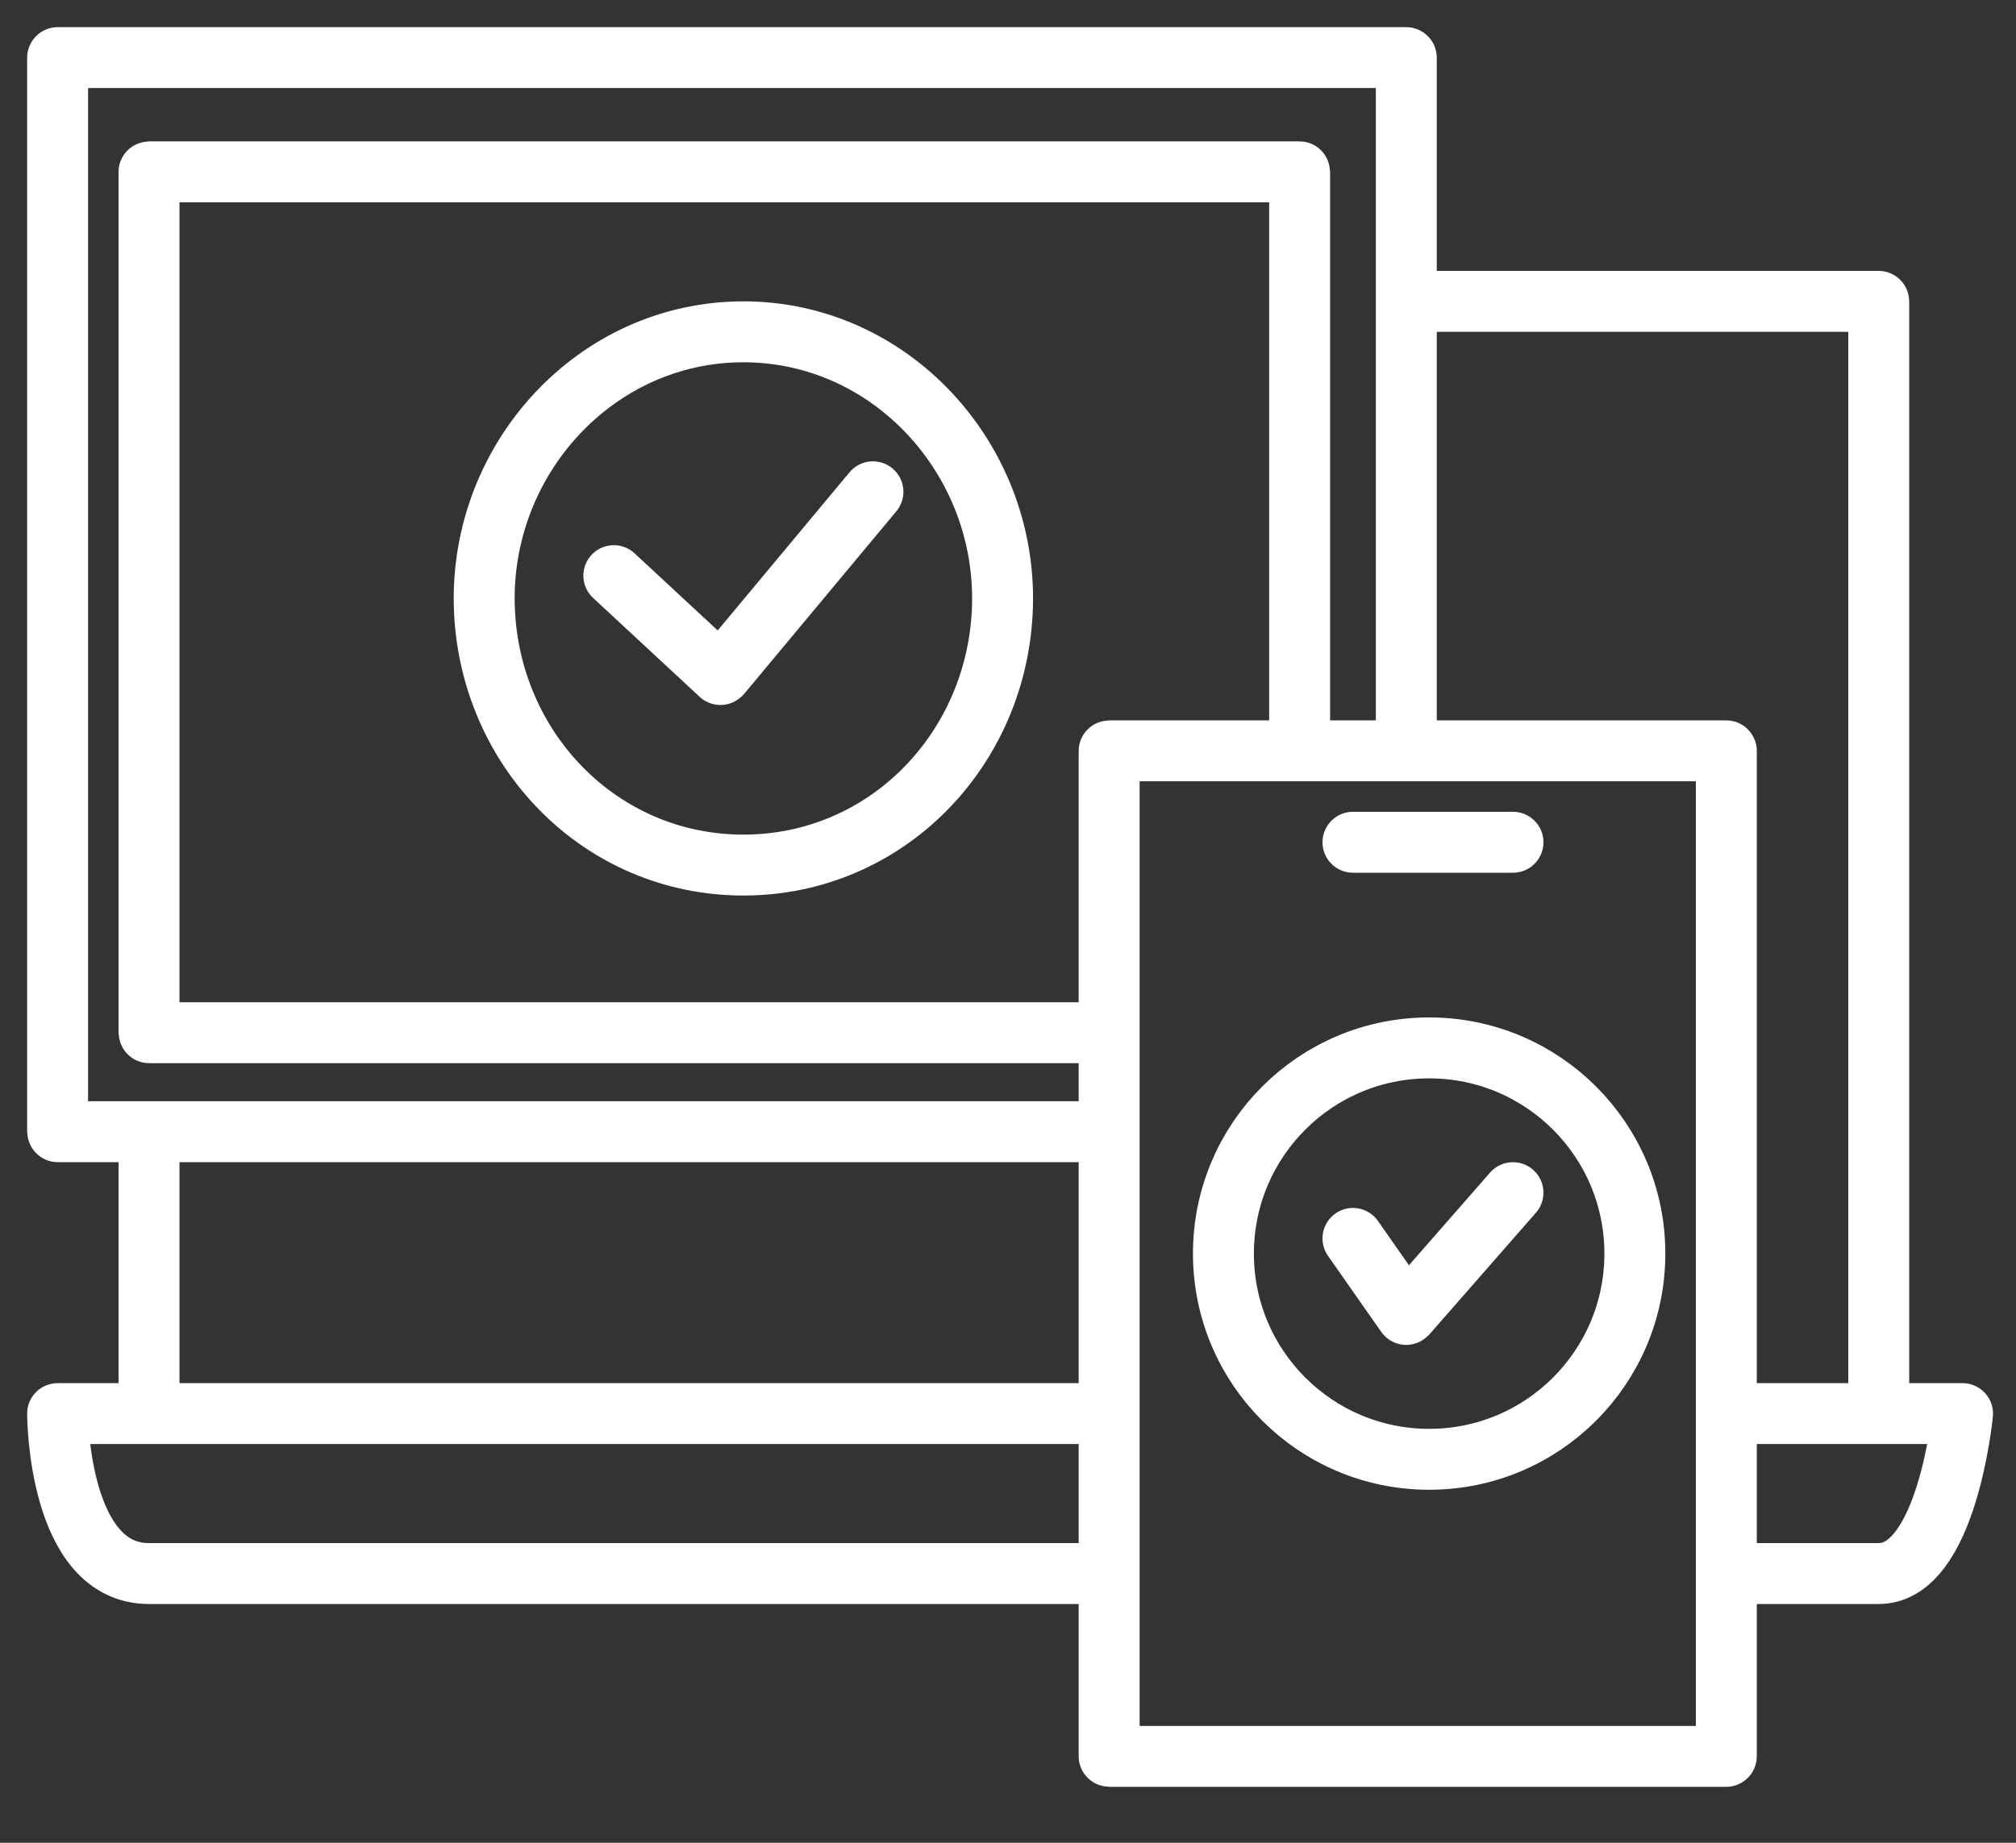 <svg width="35" height="32" viewBox="0 0 35 32" fill="none" xmlns="http://www.w3.org/2000/svg">
<rect x="0" y="0" width="35" height="32" fill="#333333" stroke="none"/>
<path d="M19.256 24.547H2.587M19.256 27.325C19.256 27.325 4.175 27.325 2.587 27.325C1.017 27.325 1 24.606 1 24.548C1 24.547 1.001 24.547 1.003 24.547H2.587M19.256 27.325V30.497C19.256 30.499 19.257 30.5 19.258 30.5H29.968C29.97 30.5 29.971 30.499 29.971 30.497V27.325M19.256 27.325V19.652M29.971 24.547V13.041C29.971 13.039 29.97 13.038 29.968 13.038H24.415M29.971 24.547V27.325M29.971 24.547H32.617M29.971 27.325C29.971 27.325 31.426 27.325 32.617 27.325C33.793 27.325 34.066 24.611 34.072 24.548C34.072 24.547 34.07 24.547 34.069 24.547H32.617M2.587 24.547V19.652M2.587 19.652H19.256M2.587 19.652H1.003C1.001 19.652 1 19.651 1 19.65V1.003C1 1.001 1.001 1 1.003 1H24.412C24.414 1 24.415 1.001 24.415 1.003V5.233M19.256 19.652V17.933M24.415 13.038V5.233M24.415 13.038H22.563M24.415 5.233H32.614C32.615 5.233 32.617 5.234 32.617 5.236V24.547M19.256 17.933V13.041C19.256 13.039 19.257 13.038 19.258 13.038H22.563M19.256 17.933H2.59C2.589 17.933 2.587 17.931 2.587 17.93V2.987C2.587 2.986 2.589 2.984 2.59 2.984H22.56C22.562 2.984 22.563 2.986 22.563 2.987V13.038M26.267 14.626H23.489M10.657 9.996L12.507 11.713C12.508 11.714 12.51 11.714 12.511 11.713L15.155 8.54M23.489 21.505L24.413 22.825C24.414 22.826 24.416 22.826 24.417 22.825L26.267 20.711M12.906 5.762C10.348 5.762 8.335 7.968 8.408 10.525C8.479 13.008 10.422 15.022 12.906 15.022C15.39 15.022 17.333 13.008 17.404 10.525C17.477 7.968 15.464 5.762 12.906 5.762ZM24.812 18.197C22.839 18.197 21.24 19.796 21.24 21.769C21.24 23.742 22.839 25.341 24.812 25.341C26.784 25.341 28.383 23.742 28.383 21.769C28.383 19.796 26.784 18.197 24.812 18.197Z" stroke="white" stroke-width="1.058" stroke-linecap="round" stroke-linejoin="round"/>
</svg>
